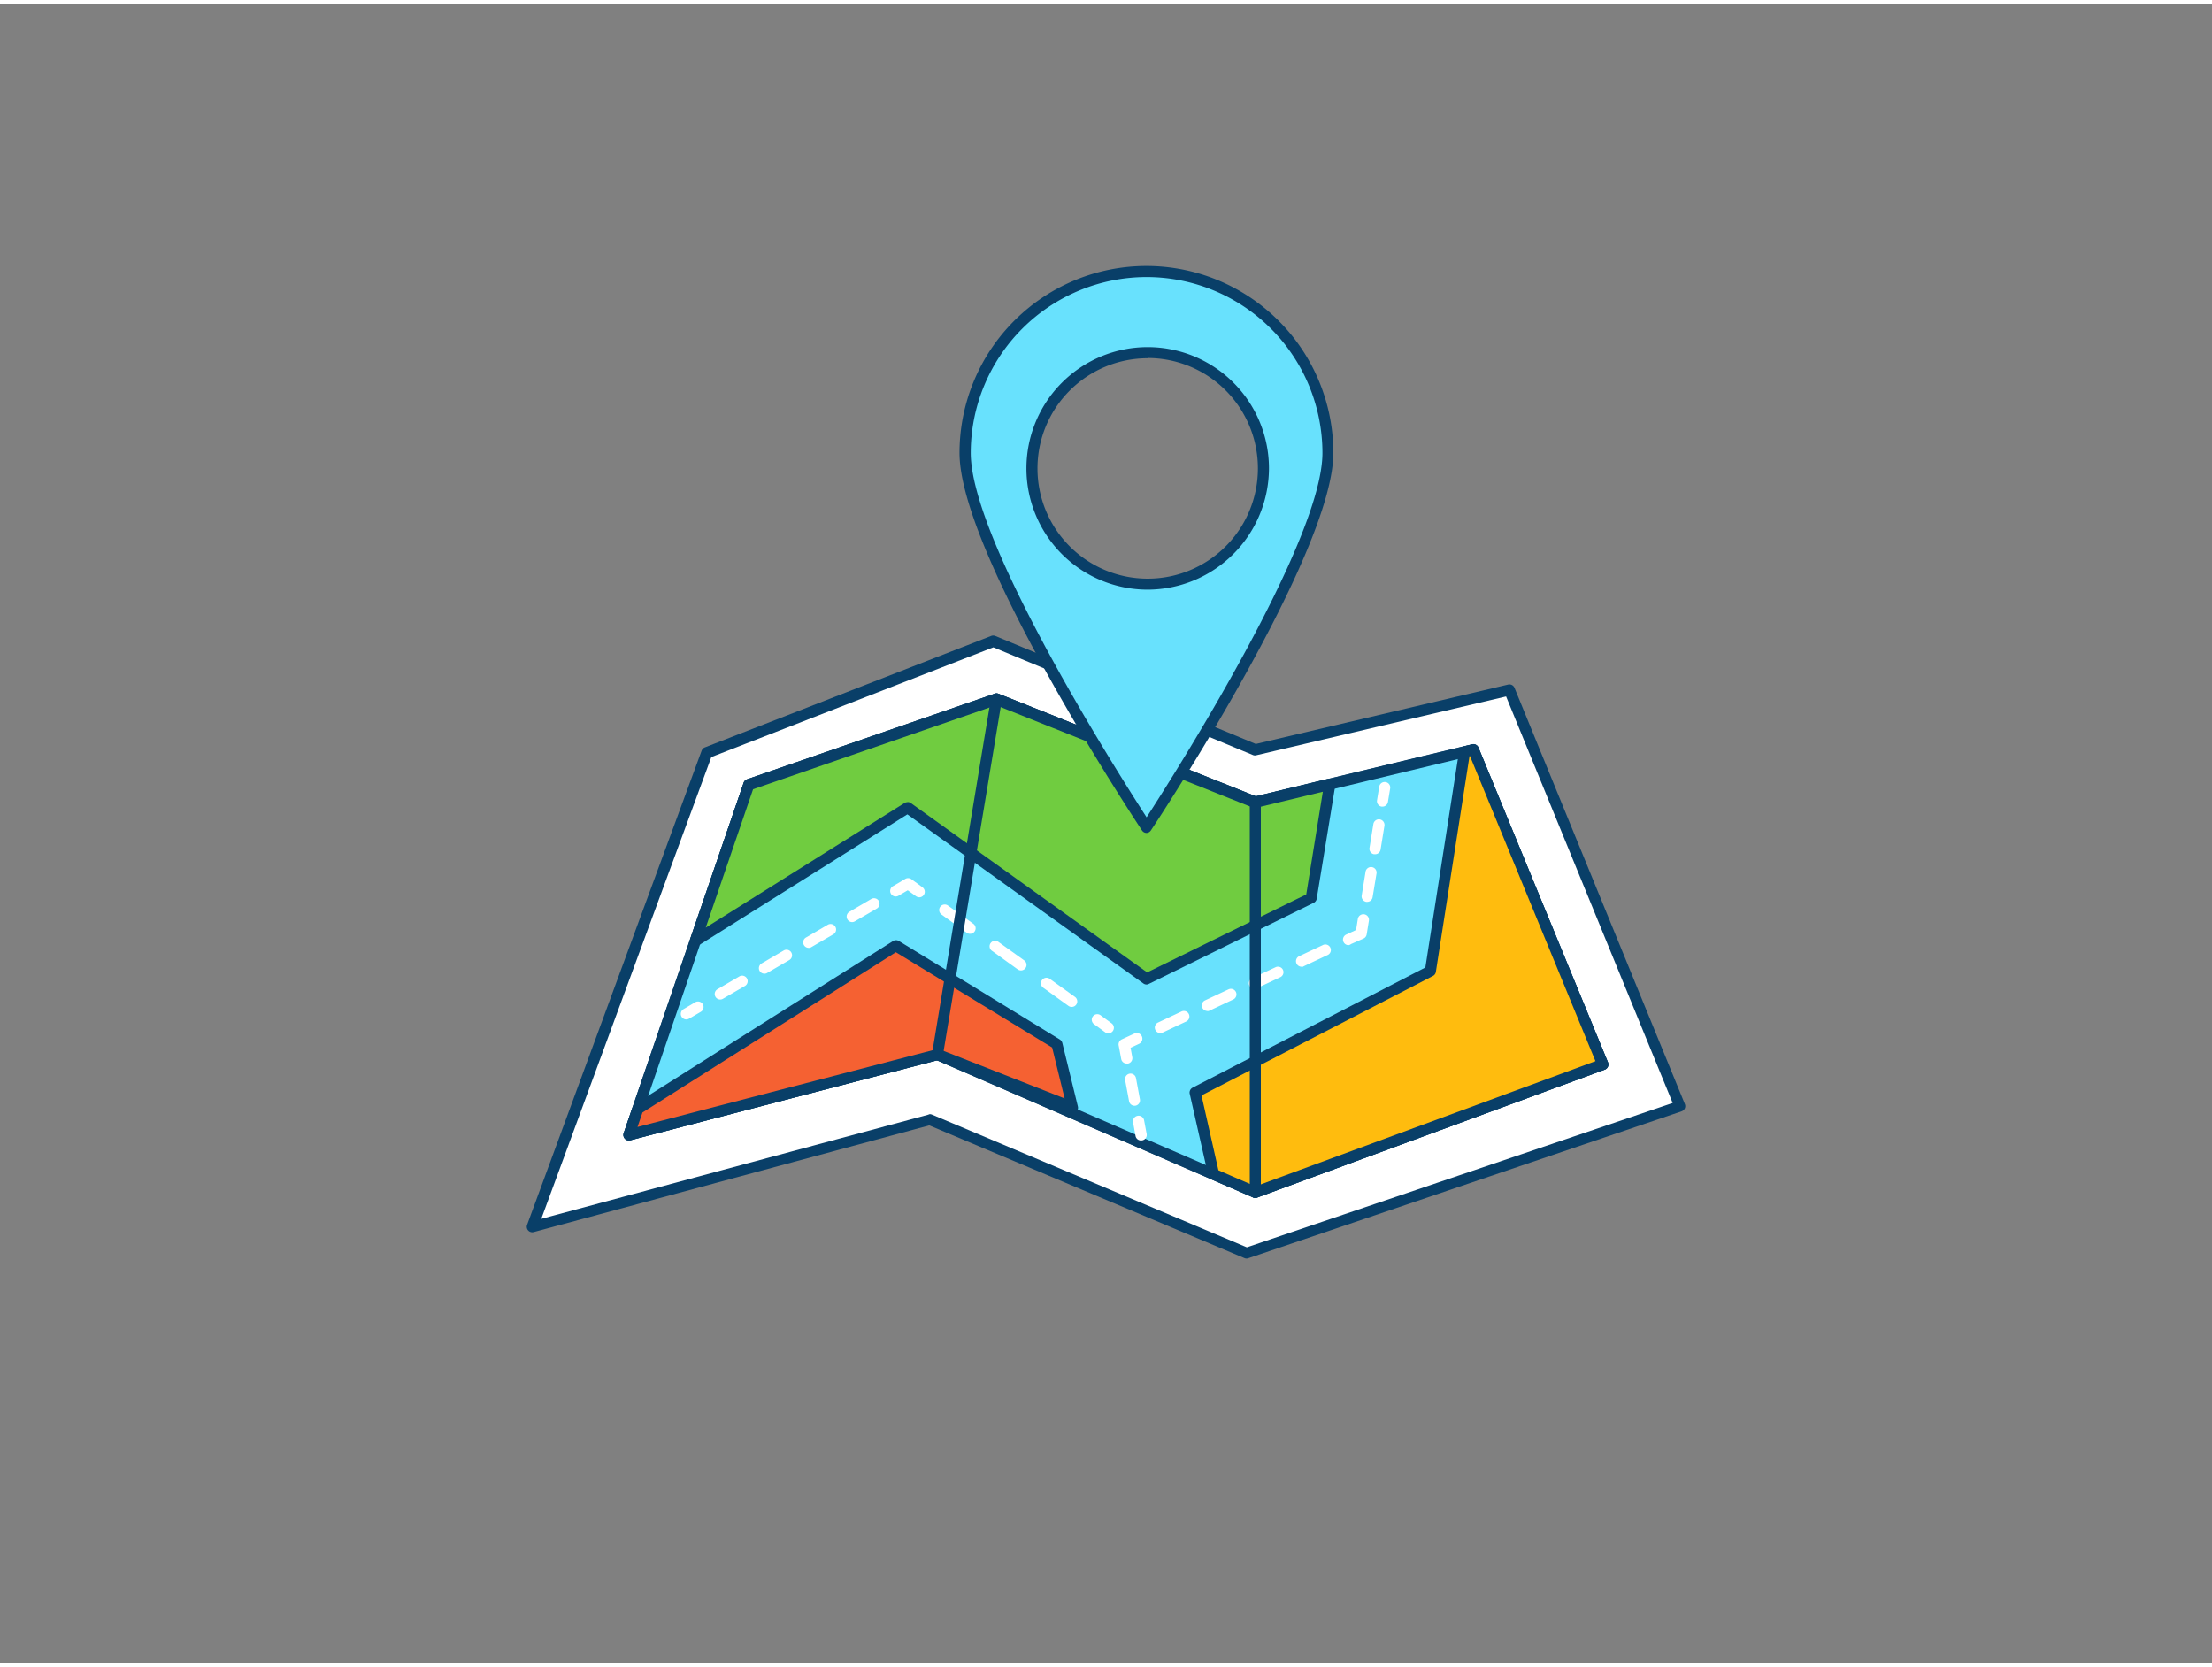 <svg xmlns="http://www.w3.org/2000/svg" viewBox="0 0 400 300" width="406" height="306" class="illustration styles_illustrationTablet__1DWOa"><rect x="0" y="0" width="400" height="300" fill="#808080" stroke="none"/><g id="_08_navigation_outline" data-name="#08_navigation_outline"><polygon points="127.82 135.34 96.25 221.08 168.13 201.73 225.43 225.84 303.75 199.28 272.95 124.03 227.01 134.84 179.59 115.19 127.82 135.34" fill="#fff"></polygon><path d="M225.43,226.84a1.09,1.09,0,0,1-.39-.08l-57-24L96.51,222.05a1,1,0,0,1-1-.29,1,1,0,0,1-.2-1L126.88,135a1,1,0,0,1,.58-.59l51.77-20.15a1,1,0,0,1,.74,0l47.12,19.53,45.63-10.74a1,1,0,0,1,1.15.59l30.8,75.25a1,1,0,0,1,0,.79,1,1,0,0,1-.59.54l-78.32,26.55A.87.87,0,0,1,225.43,226.84Zm-57.3-26.11a1.09,1.09,0,0,1,.39.08l56.95,24,77-26.1L272.35,125.2l-45.11,10.62a1,1,0,0,1-.61,0l-47-19.5-51,19.84-30.75,83.5,70-18.84A.78.78,0,0,1,168.13,200.73Z" fill="#093f68"></path><polygon points="266.43 134.85 227.01 144.33 180.18 125.66 135.43 141.14 113.74 204.48 169.51 189.97 227.01 214.87 289.84 191.75 266.43 134.85" fill="#68e1fd"></polygon><path d="M227,215.87a1.1,1.1,0,0,1-.4-.08L169.43,191,114,205.45a1,1,0,0,1-1-.29,1,1,0,0,1-.21-1l21.69-63.35a1,1,0,0,1,.62-.62l44.76-15.47a1,1,0,0,1,.69,0l46.53,18.56,39.11-9.41a1,1,0,0,1,1.16.59l23.42,56.9a1,1,0,0,1-.58,1.32l-62.83,23.12A1.07,1.07,0,0,1,227,215.87ZM169.51,189a.93.93,0,0,1,.4.09L227,213.79l61.48-22.62L265.83,136l-38.59,9.29a1,1,0,0,1-.6-.05l-46.48-18.53-43.94,15.19-20.93,61.13,54-14A1.09,1.09,0,0,1,169.51,189Z" fill="#093f68"></path><polygon points="289.84 191.75 227.01 214.88 217.43 210.73 198.06 202.33 169.52 189.97 113.74 204.49 116.85 195.35 135.43 141.14 180.18 125.67 227.01 144.33 240.47 141.09 240.49 141.09 264.84 135.22 266.43 134.84 289.84 191.75" fill="#68e1fd"></polygon><path d="M227,215.88a.89.89,0,0,1-.39-.09L169.44,191,114,205.45a1,1,0,0,1-1-.28,1,1,0,0,1-.22-1L115.9,195l18.58-54.21a1,1,0,0,1,.62-.62l44.75-15.47a1,1,0,0,1,.7,0l46.54,18.54,13.15-3.17h.07l25.89-6.23a1,1,0,0,1,1.16.59l23.41,56.91a1,1,0,0,1,0,.78,1,1,0,0,1-.57.54l-62.83,23.12A.84.84,0,0,1,227,215.88ZM169.52,189a1.14,1.14,0,0,1,.4.08L227,213.8l61.48-22.63L265.83,136l-.75.18-24.36,5.86h-.07l-13.4,3.23a1,1,0,0,1-.61,0l-46.48-18.53-43.94,15.19-20.94,61.13,54-14.05A1,1,0,0,1,169.52,189Z" fill="#093f68"></path><polygon points="191.12 188.09 193.94 199.56 169.52 189.97 113.74 204.49 115.34 199.77 162.03 170.27 191.12 188.09" fill="#f56132"></polygon><path d="M113.74,205.49a1,1,0,0,1-.95-1.33l1.61-4.71a1,1,0,0,1,.41-.53l46.69-29.5a1,1,0,0,1,1.05,0l29.1,17.81a1.06,1.06,0,0,1,.45.62l2.81,11.48a1,1,0,0,1-.31,1,1,1,0,0,1-1,.17L169.46,191,114,205.45A.73.73,0,0,1,113.74,205.49Zm2.44-5.06-.9,2.62,54-14.05a1,1,0,0,1,.61,0l22.63,8.89-2.26-9.21L162,171.45Z" fill="#093f68"></path><polygon points="227.01 144.33 240.49 141.09 237.11 161.65 207.34 176.29 164.12 145.32 125.75 169.39 135.43 141.14 180.18 125.67 227.01 144.33" fill="#70cc40"></polygon><path d="M207.34,177.29a1,1,0,0,1-.58-.19l-42.68-30.58-37.79,23.72a1,1,0,0,1-1.16-.07,1,1,0,0,1-.32-1.1l9.67-28.26a1,1,0,0,1,.62-.62l44.75-15.47a1,1,0,0,1,.7,0l46.54,18.54,13.16-3.17a1.06,1.06,0,0,1,.92.24,1,1,0,0,1,.3.9l-3.37,20.56a1,1,0,0,1-.55.73l-29.77,14.64A1,1,0,0,1,207.34,177.29Zm-43.22-33a1,1,0,0,1,.58.18l42.74,30.63L236.21,161l3-18.57-12,2.89a1,1,0,0,1-.61,0l-46.48-18.53-43.94,15.19L127.62,167l36-22.57A1,1,0,0,1,164.12,144.32Z" fill="#093f68"></path><polygon points="289.84 191.75 227.01 214.88 219.48 211.61 216.13 196.83 258.67 174.86 264.84 135.22 266.43 134.84 289.84 191.75" fill="#ffbc0e"></polygon><path d="M227,215.88a.89.89,0,0,1-.39-.09l-7.54-3.26a1,1,0,0,1-.58-.7l-3.35-14.78a1,1,0,0,1,.52-1.11l42.09-21.73,6.1-39.14a1,1,0,0,1,.75-.82l1.59-.38a1,1,0,0,1,1.16.59l23.41,56.91a1,1,0,0,1,0,.78,1,1,0,0,1-.57.54l-62.83,23.12A.84.84,0,0,1,227,215.88Zm-6.67-5,6.7,2.9,61.48-22.63L265.83,136l-.1,0-6.08,39a1,1,0,0,1-.53.74l-41.85,21.61Z" fill="#093f68"></path><path d="M207.34,48.36a32.79,32.79,0,0,0-32.8,32.8c0,18.11,32.8,67.72,32.8,67.72s32.8-49.61,32.8-67.72A32.79,32.79,0,0,0,207.34,48.36Zm.21,56.53A20.93,20.93,0,1,1,228.47,84,20.93,20.93,0,0,1,207.55,104.89Z" fill="#68e1fd"></path><path d="M207.34,149.88a1,1,0,0,1-.83-.45c-1.35-2-33-50.07-33-68.27a33.8,33.8,0,1,1,67.6,0c0,18.2-31.62,66.23-33,68.27A1,1,0,0,1,207.34,149.88Zm0-100.52a31.83,31.83,0,0,0-31.8,31.8c0,16,26.7,58,31.8,65.89,5.1-7.88,31.8-49.89,31.8-65.89A31.83,31.83,0,0,0,207.34,49.36Zm.21,56.53A21.93,21.93,0,1,1,229.47,84,22,22,0,0,1,207.55,105.89Zm0-41.85A19.93,19.93,0,1,0,227.47,84,19.95,19.95,0,0,0,207.55,64Z" fill="#093f68"></path><path d="M250,145.12h-.16a1,1,0,0,1-.83-1.15l.4-2.47a1,1,0,0,1,1.15-.82,1,1,0,0,1,.83,1.14l-.41,2.47A1,1,0,0,1,250,145.12Z" fill="#fff"></path><path d="M247.23,162.34h-.16a1,1,0,0,1-.83-1.15l.7-4.31a1,1,0,0,1,1.15-.82,1,1,0,0,1,.83,1.14l-.71,4.31A1,1,0,0,1,247.23,162.34Zm1.4-8.61h-.16a1,1,0,0,1-.82-1.15l.7-4.31a1,1,0,0,1,2,.32l-.7,4.31A1,1,0,0,1,248.63,153.73Z" fill="#fff"></path><path d="M243.86,170.17a1,1,0,0,1-.91-.58,1,1,0,0,1,.48-1.33l1.79-.83.32-2a1,1,0,0,1,2,.32l-.4,2.47a1,1,0,0,1-.56.75l-2.27,1A.92.92,0,0,1,243.86,170.17Z" fill="#fff"></path><path d="M209.81,186.07a1,1,0,0,1-.42-1.9l4.25-2a1,1,0,1,1,.85,1.81l-4.25,2A1.07,1.07,0,0,1,209.81,186.07Zm8.51-4a1,1,0,0,1-.9-.58,1,1,0,0,1,.48-1.33l4.26-2A1,1,0,1,1,223,180l-4.25,2A.94.94,0,0,1,218.32,182.1Zm8.52-4a1,1,0,0,1-.91-.58,1,1,0,0,1,.48-1.33l4.26-2a1,1,0,0,1,1.33.48,1,1,0,0,1-.49,1.33l-4.25,2A1.06,1.06,0,0,1,226.84,178.12Zm8.51-4a1,1,0,0,1-.43-1.9l4.26-2a1,1,0,1,1,.84,1.81l-4.25,2A1.06,1.06,0,0,1,235.35,174.14Z" fill="#fff"></path><path d="M203.75,191.58a1,1,0,0,1-1-.82l-.46-2.46a1,1,0,0,1,.56-1.09l2.26-1.05A1,1,0,1,1,206,188l-1.56.73.31,1.69a1,1,0,0,1-.8,1.17Z" fill="#fff"></path><path d="M205.17,199.21a1,1,0,0,1-1-.82l-.71-3.81a1,1,0,0,1,.8-1.17,1,1,0,0,1,1.16.8l.71,3.82a1,1,0,0,1-.8,1.17Z" fill="#fff"></path><path d="M206.34,205.49a1,1,0,0,1-1-.82l-.45-2.46a1,1,0,1,1,2-.36l.46,2.45a1,1,0,0,1-.8,1.17Z" fill="#fff"></path><path d="M124.11,183.6a1,1,0,0,1-.86-.49,1,1,0,0,1,.35-1.37l2.16-1.27a1,1,0,0,1,1,1.73l-2.15,1.26A1,1,0,0,1,124.11,183.6Z" fill="#fff"></path><path d="M130.24,180a1,1,0,0,1-.86-.49,1,1,0,0,1,.36-1.37l4-2.34a1,1,0,0,1,1,1.73l-4,2.33A.94.94,0,0,1,130.24,180Zm8-4.67a1,1,0,0,1-.87-.49,1,1,0,0,1,.36-1.37l4-2.34a1,1,0,0,1,1.36.36,1,1,0,0,1-.35,1.37l-4,2.33A.93.93,0,0,1,138.2,175.33Zm8-4.67a1,1,0,0,1-.51-1.86l4-2.34a1,1,0,0,1,1,1.73l-4,2.33A.9.9,0,0,1,146.15,170.66ZM154.1,166a1,1,0,0,1-.51-1.86l4-2.34a1,1,0,0,1,1,1.73l-4,2.33A1,1,0,0,1,154.1,166Z" fill="#fff"></path><path d="M166.24,161.52a1.09,1.09,0,0,1-.59-.19l-1.5-1.08-1.59.93a1,1,0,1,1-1-1.72l2.15-1.27a1,1,0,0,1,1.09.05l2,1.46a1,1,0,0,1-.58,1.82Z" fill="#fff"></path><path d="M193.8,181.34a1,1,0,0,1-.58-.18l-4.6-3.31a1,1,0,0,1,1.17-1.62l4.6,3.3a1,1,0,0,1,.22,1.4A1,1,0,0,1,193.8,181.34Zm-9.19-6.6a1.05,1.05,0,0,1-.58-.19l-4.59-3.31a1,1,0,1,1,1.16-1.62l4.6,3.3a1,1,0,0,1-.59,1.82Zm-9.19-6.62a1,1,0,0,1-.58-.18l-4.59-3.31a1,1,0,0,1-.23-1.39,1,1,0,0,1,1.4-.23l4.59,3.3a1,1,0,0,1-.59,1.81Z" fill="#fff"></path><path d="M200.42,186.11a1,1,0,0,1-.58-.19l-2-1.46a1,1,0,0,1-.23-1.39,1,1,0,0,1,1.4-.23l2,1.46a1,1,0,0,1,.23,1.39A1,1,0,0,1,200.42,186.11Z" fill="#fff"></path><path d="M169.51,191h-.16a1,1,0,0,1-.82-1.15L179.2,125.5a1,1,0,0,1,1.15-.83,1,1,0,0,1,.82,1.16L170.5,190.14A1,1,0,0,1,169.51,191Z" fill="#093f68"></path><path d="M227,215.87a1,1,0,0,1-1-1V144.33a1,1,0,0,1,2,0v70.54A1,1,0,0,1,227,215.87Z" fill="#093f68"></path></g></svg>